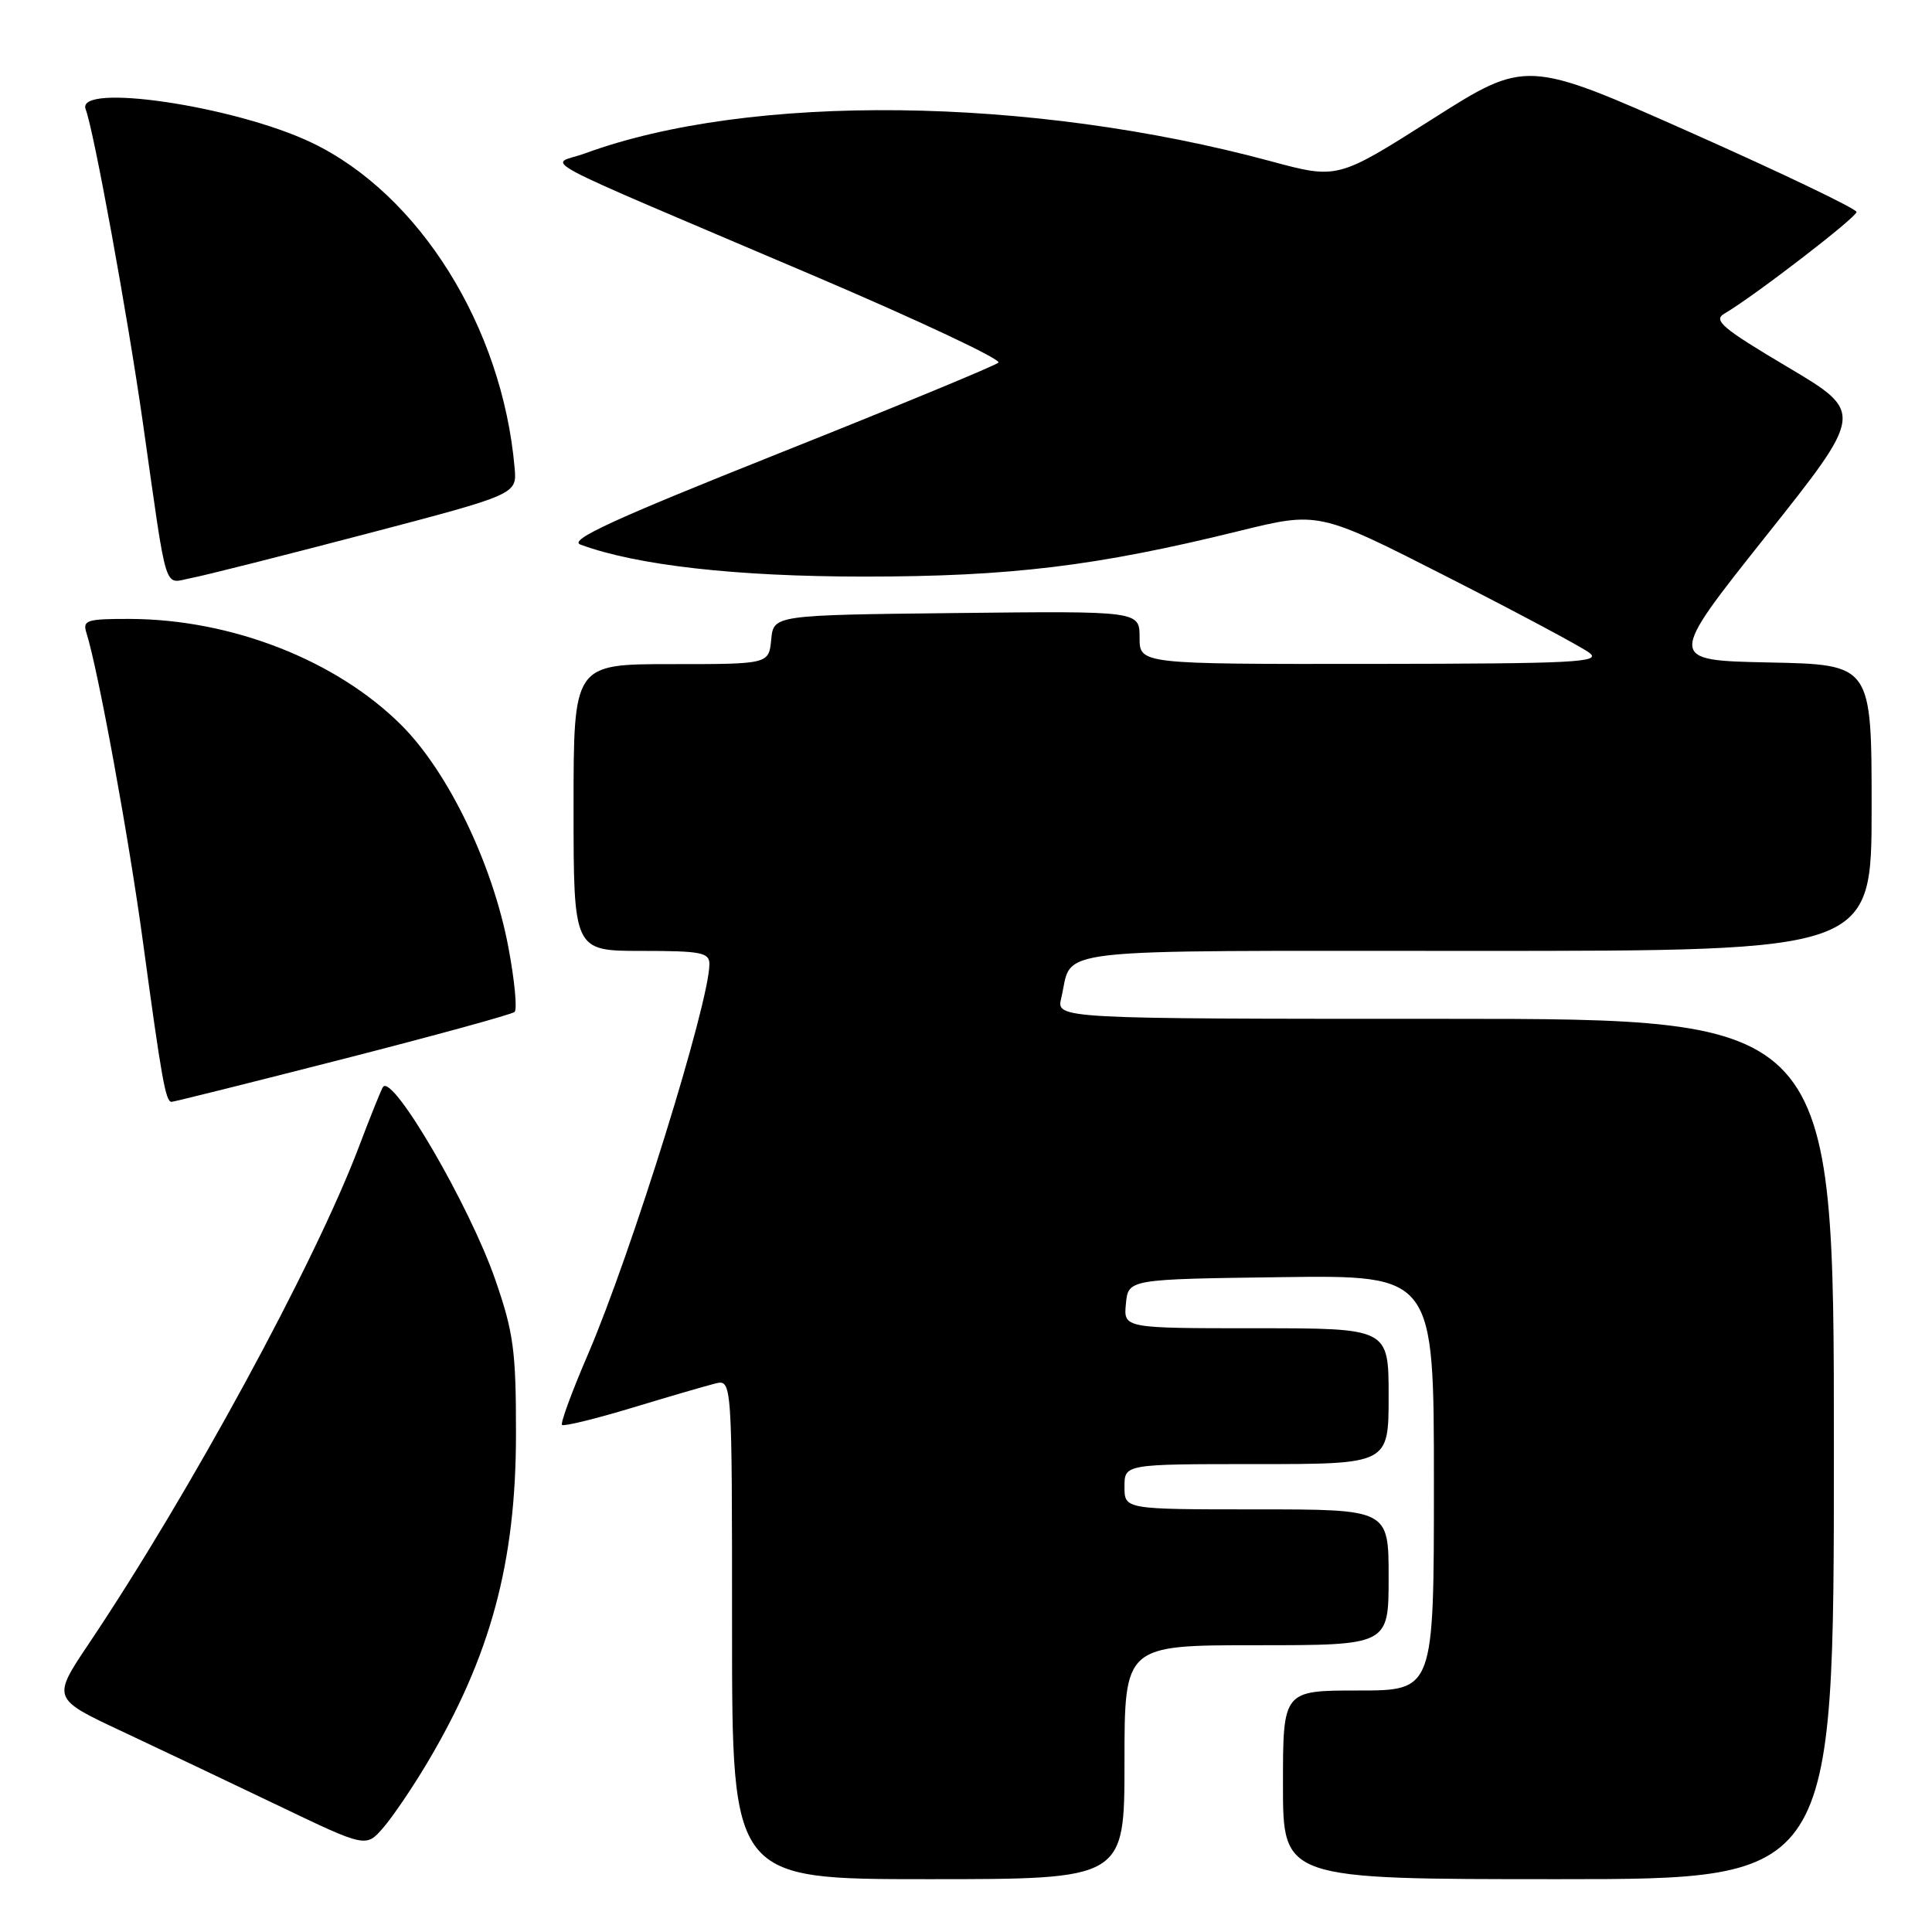 <?xml version="1.0" encoding="UTF-8" standalone="no"?>
<!DOCTYPE svg PUBLIC "-//W3C//DTD SVG 1.1//EN" "http://www.w3.org/Graphics/SVG/1.1/DTD/svg11.dtd" >
<svg xmlns="http://www.w3.org/2000/svg" xmlns:xlink="http://www.w3.org/1999/xlink" version="1.1" viewBox="0 0 256 256">
 <g >
 <path fill="currentColor"
d=" M 149.00 233.50 C 149.00 218.00 149.00 218.00 166.50 218.00 C 184.00 218.00 184.00 218.00 184.00 209.00 C 184.00 200.00 184.00 200.00 166.50 200.00 C 149.00 200.00 149.00 200.00 149.00 197.00 C 149.00 194.00 149.00 194.00 166.50 194.00 C 184.00 194.00 184.00 194.00 184.00 185.00 C 184.00 176.00 184.00 176.00 166.44 176.00 C 148.87 176.00 148.87 176.00 149.19 172.75 C 149.50 169.50 149.50 169.50 169.75 169.23 C 190.00 168.96 190.00 168.96 190.00 196.48 C 190.00 224.00 190.00 224.00 180.00 224.00 C 170.00 224.00 170.00 224.00 170.00 236.50 C 170.00 249.00 170.00 249.00 206.50 249.00 C 243.00 249.00 243.00 249.00 243.00 192.00 C 243.00 135.00 243.00 135.00 191.48 135.00 C 139.96 135.00 139.96 135.00 140.62 132.25 C 142.24 125.46 137.52 126.00 195.54 126.00 C 248.00 126.00 248.00 126.00 248.00 107.03 C 248.00 88.06 248.00 88.06 234.45 87.78 C 220.91 87.50 220.91 87.50 233.96 71.08 C 247.02 54.66 247.02 54.66 236.86 48.63 C 228.17 43.47 226.96 42.44 228.50 41.55 C 232.32 39.33 246.00 28.81 246.00 28.09 C 246.00 27.67 236.15 22.95 224.12 17.60 C 202.24 7.87 202.24 7.87 189.74 15.81 C 177.23 23.75 177.23 23.75 168.37 21.36 C 136.45 12.74 99.34 12.32 77.50 20.33 C 72.82 22.04 68.87 19.93 107.80 36.52 C 121.71 42.45 132.74 47.64 132.30 48.05 C 131.86 48.46 118.75 53.88 103.16 60.09 C 81.25 68.82 75.29 71.56 76.91 72.16 C 84.35 74.91 97.54 76.40 114.50 76.40 C 133.89 76.40 145.30 75.01 164.11 70.38 C 174.72 67.76 174.72 67.76 191.71 76.41 C 201.06 81.17 209.56 85.71 210.60 86.50 C 212.27 87.76 208.71 87.94 181.75 87.97 C 151.00 88.00 151.00 88.00 151.00 84.48 C 151.00 80.96 151.00 80.96 126.75 81.23 C 102.50 81.50 102.50 81.50 102.19 84.75 C 101.87 88.00 101.87 88.00 88.94 88.00 C 76.00 88.00 76.00 88.00 76.00 107.00 C 76.00 126.00 76.00 126.00 85.00 126.00 C 92.91 126.00 94.00 126.21 94.00 127.75 C 93.99 132.89 83.67 166.05 77.91 179.45 C 75.79 184.37 74.24 188.58 74.47 188.81 C 74.70 189.03 78.85 188.02 83.69 186.56 C 88.54 185.09 93.51 183.64 94.75 183.33 C 97.00 182.77 97.00 182.77 97.00 215.88 C 97.00 249.00 97.00 249.00 123.00 249.00 C 149.00 249.00 149.00 249.00 149.00 233.50 Z  M 56.59 233.62 C 65.01 219.46 68.37 207.02 68.37 190.00 C 68.38 178.98 68.05 176.57 65.64 169.60 C 62.27 159.84 52.08 142.32 50.76 144.01 C 50.55 144.28 49.10 147.88 47.54 152.00 C 41.67 167.48 25.11 197.93 11.78 217.78 C 6.89 225.07 6.89 225.07 16.20 229.43 C 21.31 231.83 30.68 236.28 37.00 239.31 C 48.50 244.82 48.50 244.82 50.80 242.16 C 52.06 240.70 54.67 236.85 56.59 233.62 Z  M 45.40 140.34 C 57.55 137.23 67.81 134.42 68.18 134.09 C 68.56 133.77 68.19 129.90 67.36 125.50 C 65.28 114.50 59.41 102.32 53.21 96.11 C 44.57 87.48 30.69 82.05 17.18 82.01 C 11.49 82.00 10.92 82.18 11.45 83.85 C 13.00 88.73 17.09 111.10 18.97 125.00 C 21.41 142.98 21.95 146.00 22.73 146.00 C 23.04 146.00 33.24 143.45 45.40 140.34 Z  M 48.50 70.75 C 68.50 65.50 68.50 65.50 68.19 62.00 C 66.57 43.34 55.56 25.71 41.27 18.89 C 31.08 14.03 9.99 10.91 11.35 14.48 C 12.44 17.32 16.88 41.65 18.93 56.00 C 22.24 79.27 21.63 77.29 25.31 76.60 C 27.07 76.27 37.50 73.63 48.50 70.75 Z "/>
</g>
</svg>